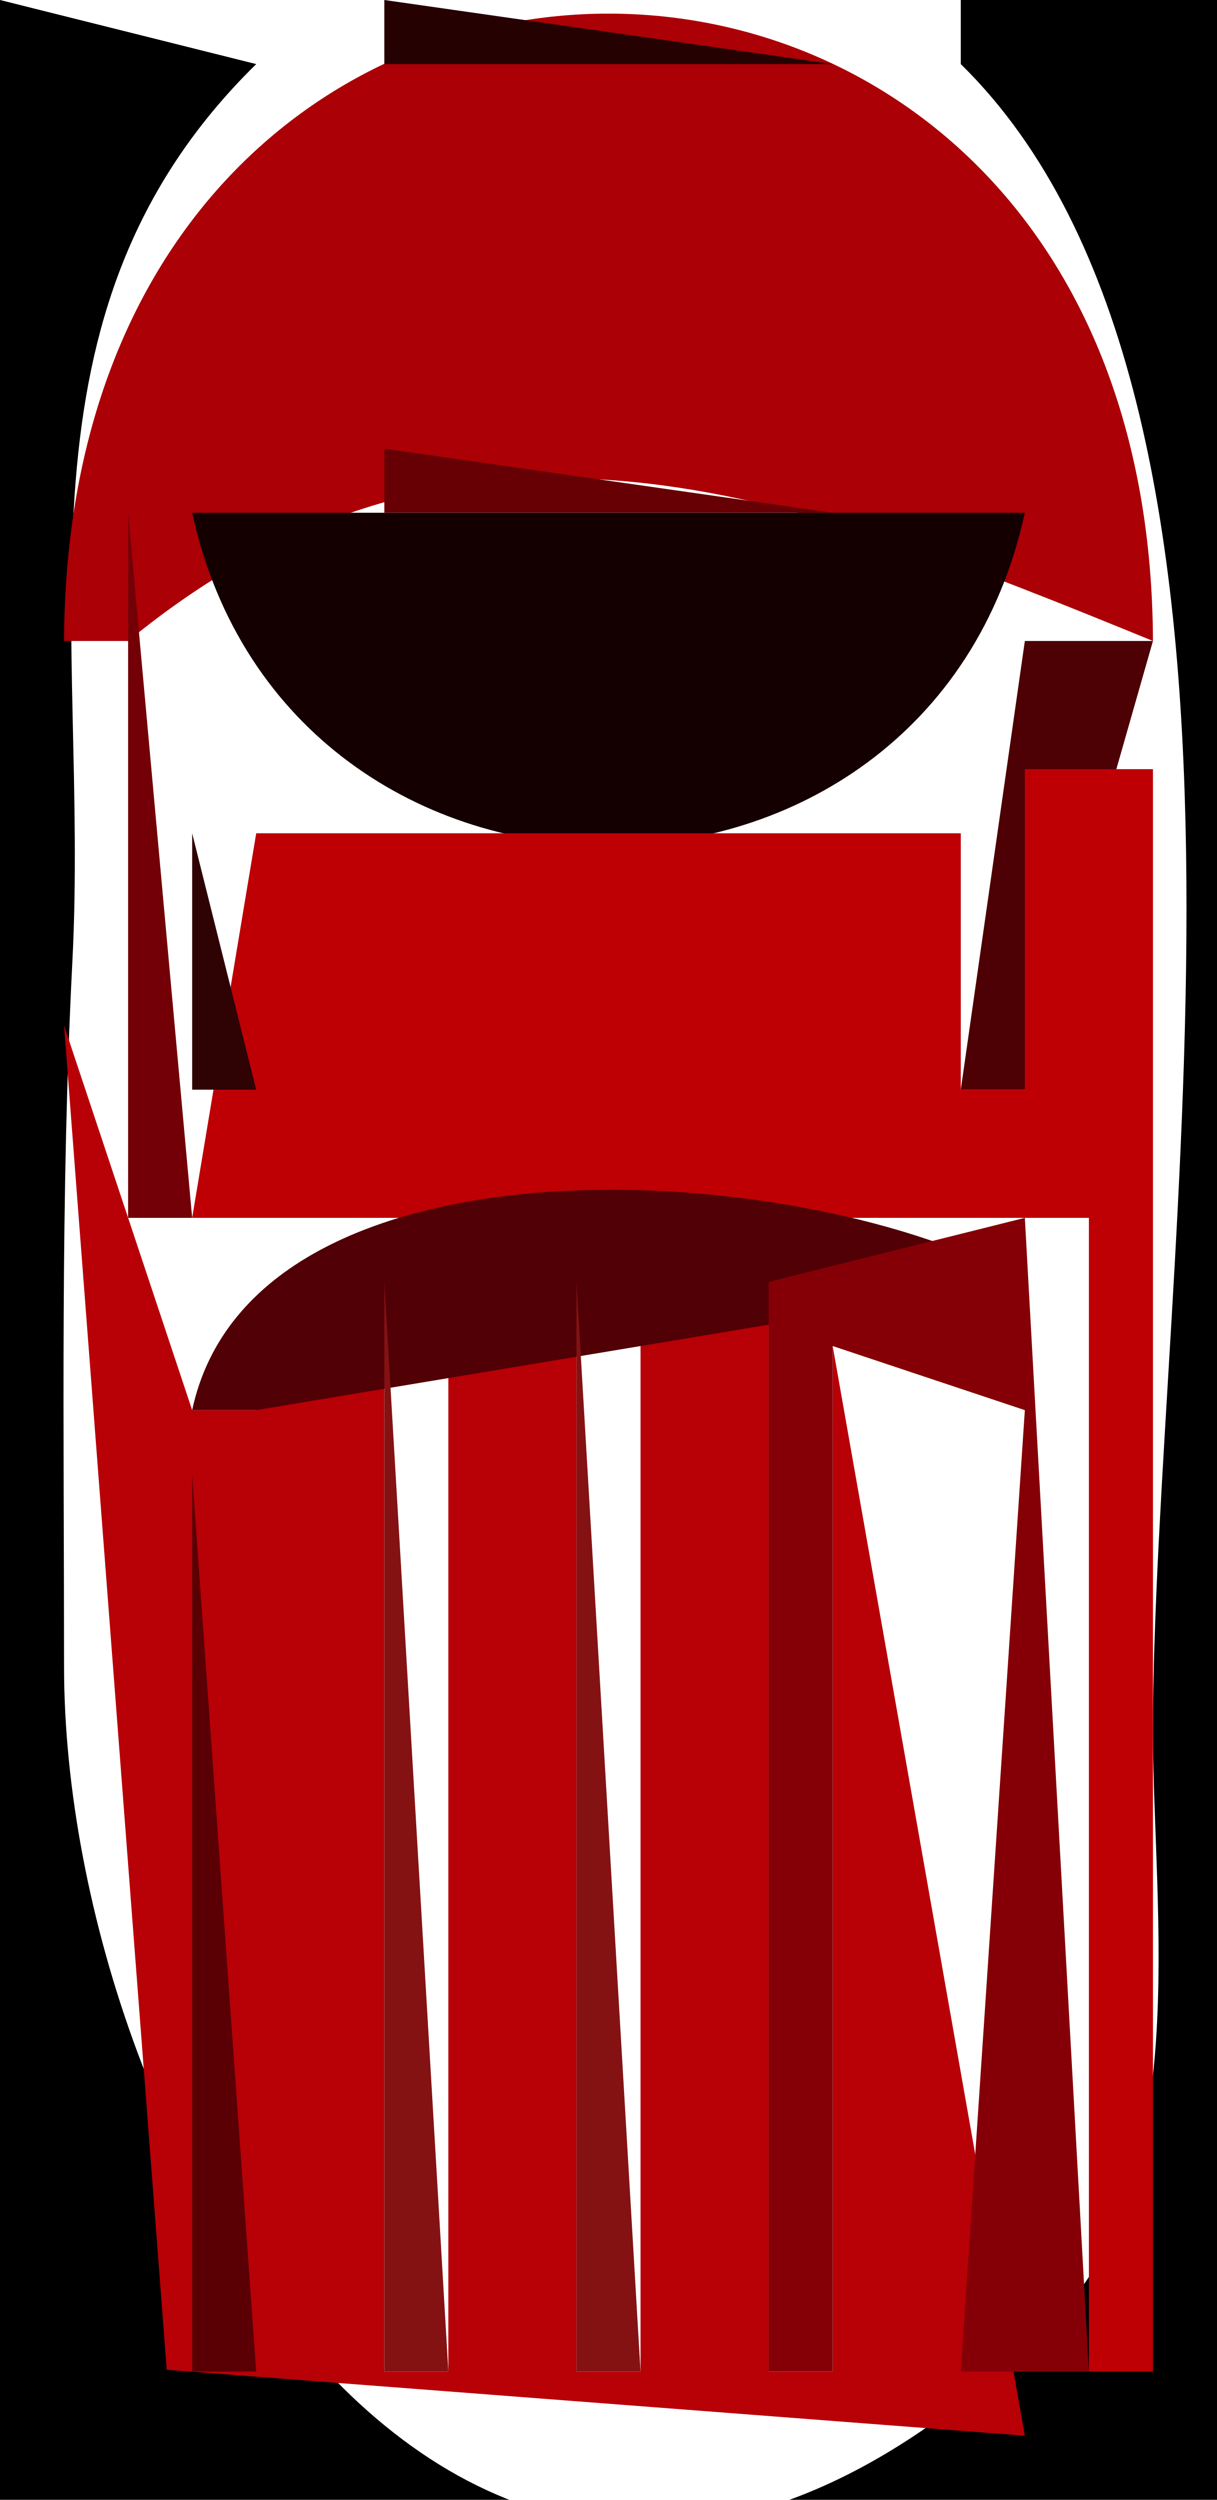 <?xml version="1.0" standalone="yes"?>
<svg width="19" height="39">
<path style="fill:#000000; stroke:none;" d="M0 0L0 39L19 39L19 0L15 0L15 1C20.375 6.264 18.003 19.76 18 27C17.999 29.853 18.656 34.046 16.397 36.258C7.469 44.997 1 33.582 1 26C1 22.333 0.942 18.663 1.13 15C1.396 9.825 0.042 4.877 4 1L0 0z"/>
<path style="fill:#ab0005; stroke:none;" d="M1 10L2 10C7.268 5.688 12.342 7.689 18 10C17.954 -3.05 1.046 -3.05 1 10z"/>
<path style="fill:#250102; stroke:none;" d="M6 0L6 1L13 1L6 0z"/>
<path style="fill:#670005; stroke:none;" d="M6 7L6 8L13 8L6 7z"/>
<path style="fill:#730006; stroke:none;" d="M2 8L2 19L3 19L2 8z"/>
<path style="fill:#140001; stroke:none;" d="M3 8C4.511 14.923 14.489 14.923 16 8L3 8z"/>
<path style="fill:#4d0105; stroke:none;" d="M16 10L15 17L16 17L18 10L16 10z"/>
<path style="fill:#be0005; stroke:none;" d="M16 12L16 17L15 17L15 13L4 13L3 19L17 19L17 37L18 37L18 12L16 12z"/>
<path style="fill:#2f0204; stroke:none;" d="M3 13L3 17L4 17L3 13z"/>
<path style="fill:#b80007; stroke:none;" d="M1 16L2.603 36.972L16 38L13 21L13 37L12 37L12 20L10 20L10 37L9 37L9 20L7 20L7 37L6 37L6 20L4 22L3 22L1 16z"/>
<path style="fill:#510005; stroke:none;" d="M3 22L4 22L16 20C12.682 18.088 3.967 17.489 3 22z"/>
<path style="fill:#850006; stroke:none;" d="M16 19L12 20L12 37L13 37L13 21L16 22L15 37L17 37L16 19z"/>
<path style="fill:#841213; stroke:none;" d="M6 20L6 37L7 37L6 20M9 20L9 37L10 37L9 20z"/>
<path style="fill:#5a0005; stroke:none;" d="M3 23L3 37L4 37L3 23z"/>
</svg>

